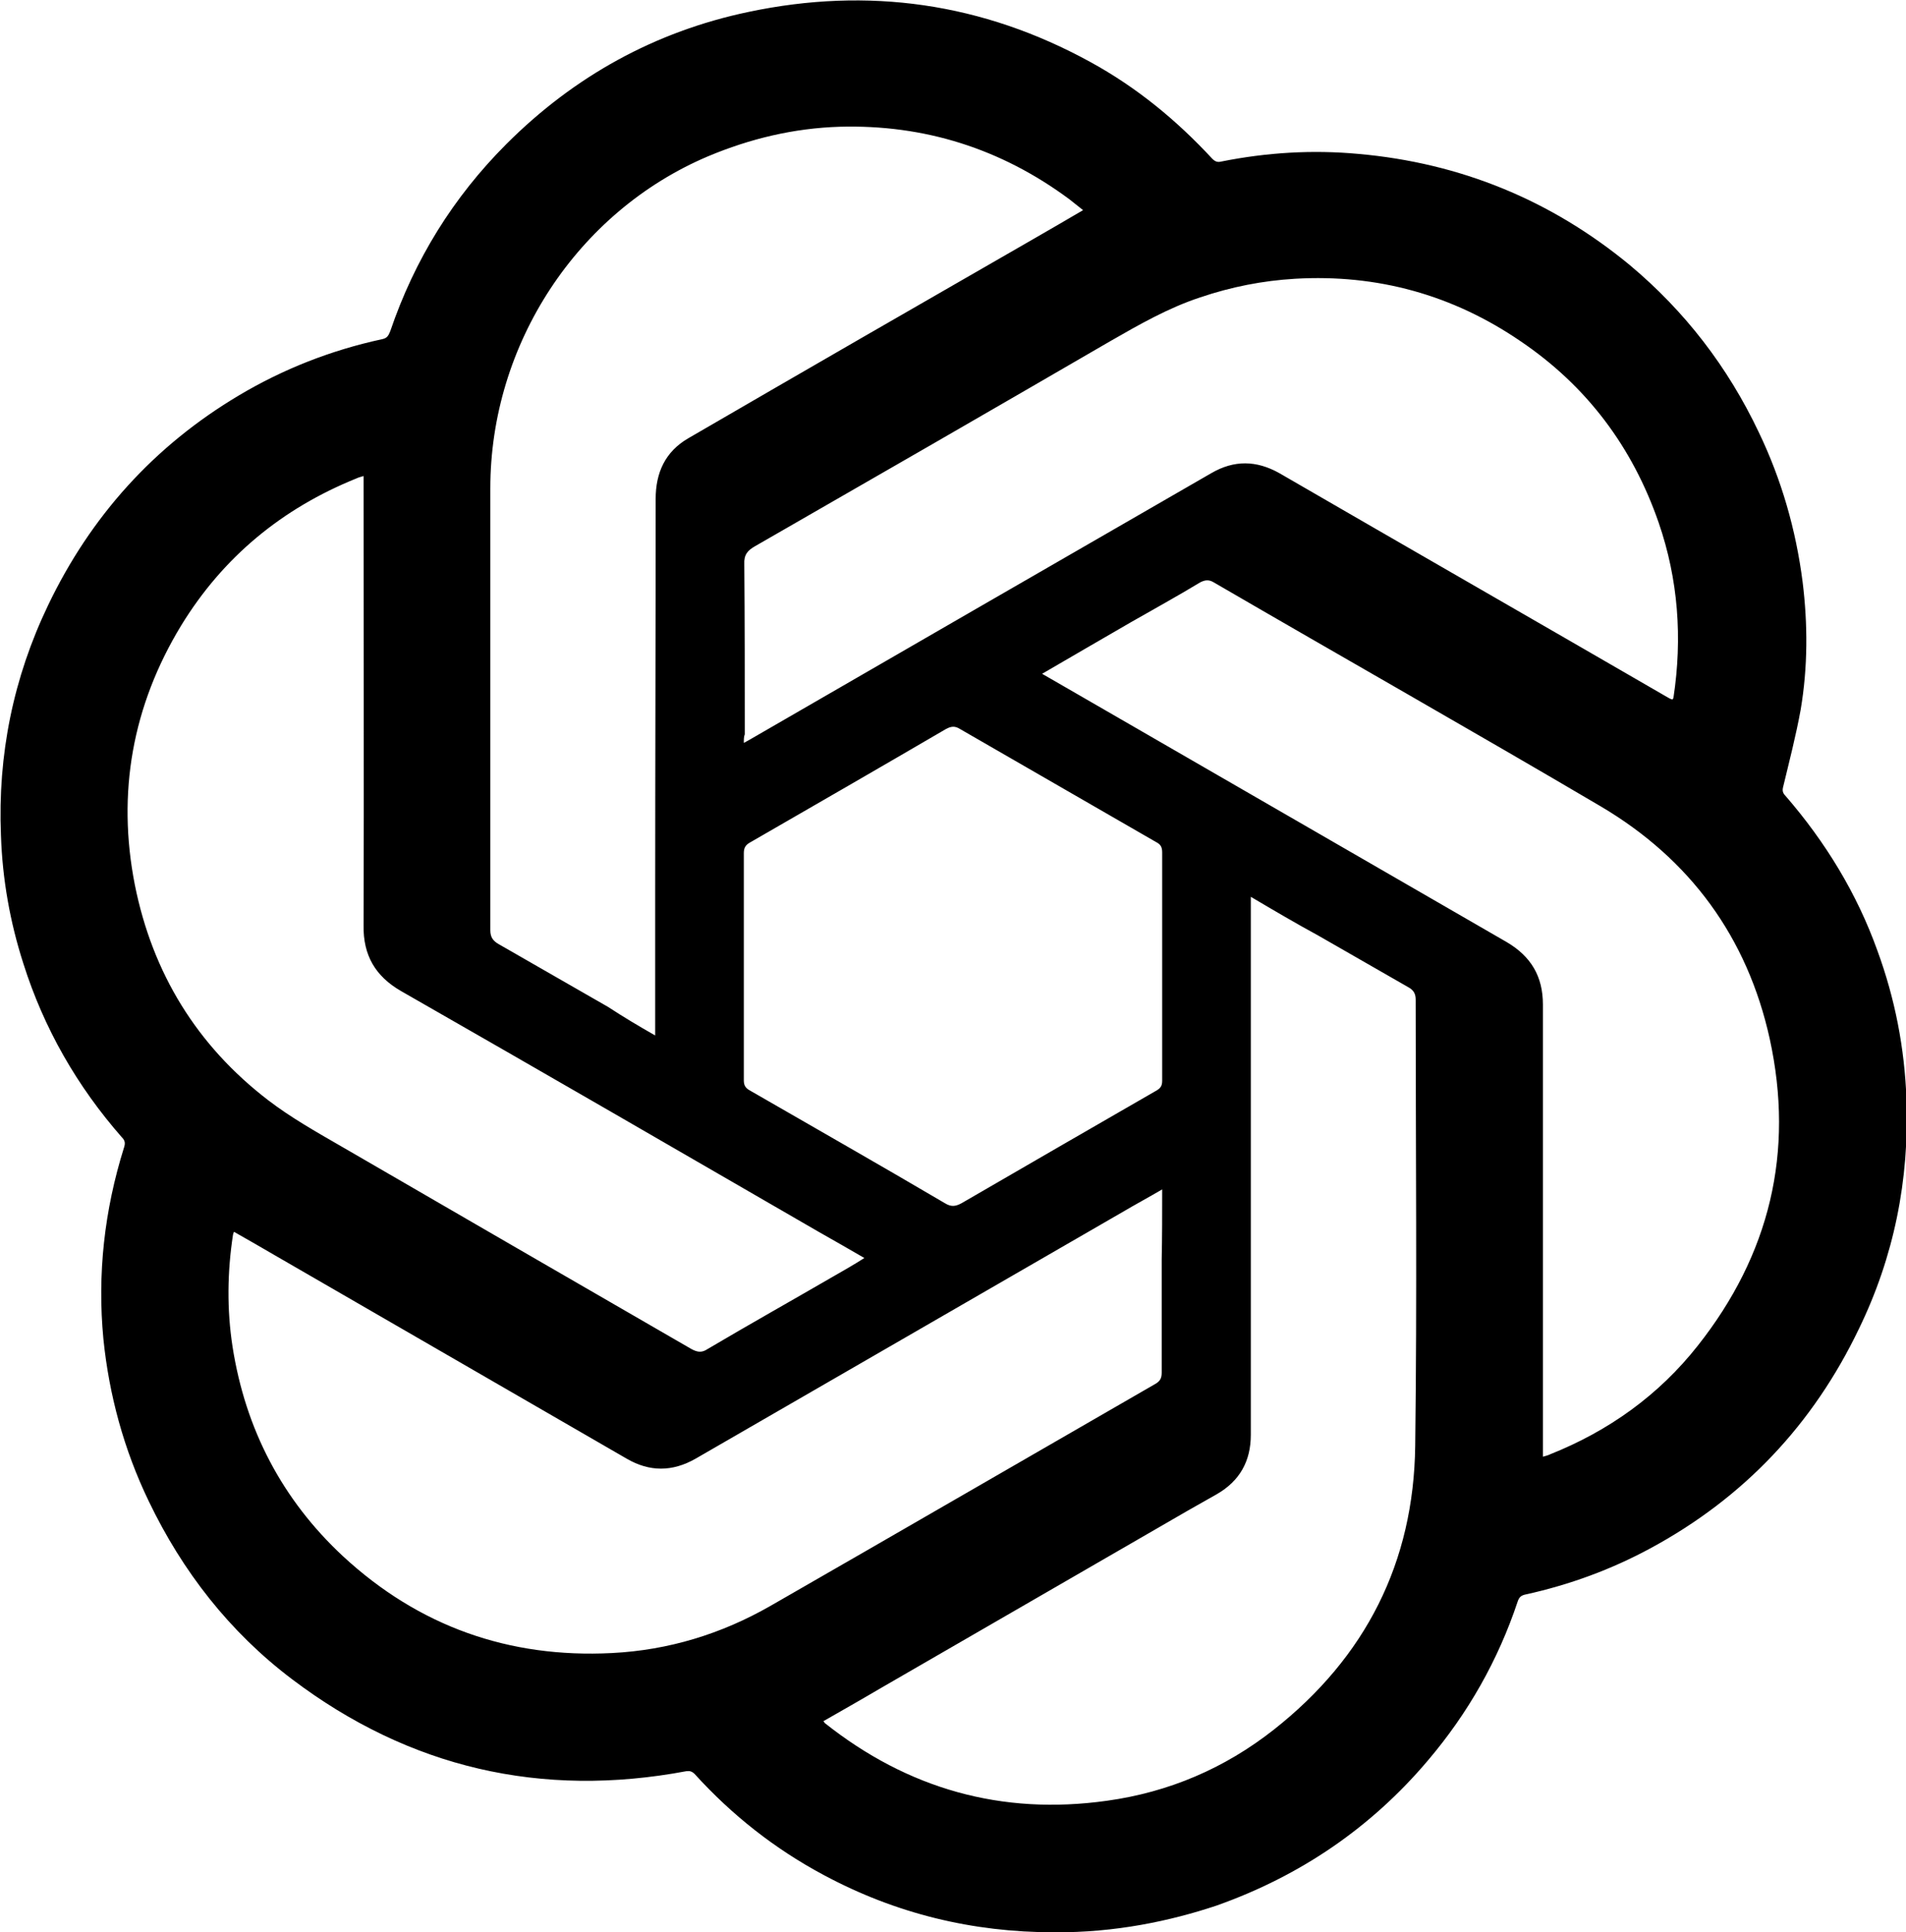 <?xml version="1.0" encoding="utf-8"?>
<!-- Generator: Adobe Illustrator 24.1.2, SVG Export Plug-In . SVG Version: 6.00 Build 0)  -->
<svg version="1.1" id="Capa_1" xmlns="http://www.w3.org/2000/svg" xmlns:xlink="http://www.w3.org/1999/xlink" x="0px" y="0px"
	 viewBox="0 0 40 40.55" style="enable-background:new 0 0 40 40.55;" xml:space="preserve">
<g>
	<path d="M22.12,40.55c-1.71,0-3.32-0.39-4.83-1.2c-1.03-0.55-1.93-1.26-2.71-2.12c-0.06-0.06-0.11-0.07-0.18-0.06
		c-3.04,0.57-5.81-0.07-8.27-1.93c-1.31-0.99-2.3-2.26-3.01-3.74c-0.52-1.08-0.83-2.22-0.95-3.4c-0.13-1.36,0.02-2.7,0.43-4.01
		c0.03-0.09,0.03-0.15-0.04-0.22c-0.94-1.07-1.64-2.29-2.07-3.65c-0.28-0.87-0.44-1.77-0.47-2.69c-0.07-1.69,0.26-3.31,0.99-4.83
		c0.89-1.86,2.22-3.34,4-4.4c0.94-0.56,1.94-0.95,3-1.18c0.11-0.02,0.14-0.07,0.18-0.17c0.51-1.5,1.32-2.81,2.44-3.93
		c1.42-1.42,3.12-2.36,5.08-2.77c2.51-0.53,4.91-0.19,7.17,1.05c0.97,0.53,1.81,1.22,2.56,2.03c0.06,0.06,0.11,0.08,0.19,0.06
		c0.95-0.19,1.91-0.25,2.88-0.16c2.14,0.19,4.04,0.97,5.69,2.33c1.16,0.97,2.06,2.14,2.71,3.51c0.48,1,0.78,2.05,0.92,3.14
		c0.11,0.89,0.11,1.79-0.04,2.68c-0.1,0.55-0.24,1.09-0.37,1.63c-0.02,0.08,0,0.13,0.05,0.18c0.84,0.97,1.5,2.05,1.93,3.25
		c0.37,1.01,0.57,2.04,0.61,3.12c0.06,1.69-0.26,3.3-1,4.82c-0.96,2-2.41,3.54-4.37,4.6c-0.83,0.45-1.71,0.77-2.62,0.97
		c-0.1,0.02-0.14,0.06-0.17,0.15c-0.41,1.23-1.04,2.34-1.88,3.33c-1.2,1.42-2.69,2.43-4.44,3.05
		C24.57,40.31,23.41,40.56,22.12,40.55z M24.39,24.96c-0.29,0.17-0.57,0.32-0.84,0.48c-2.98,1.72-5.97,3.45-8.95,5.17
		c-0.49,0.28-0.97,0.28-1.45,0c-2.46-1.42-4.91-2.84-7.37-4.26c-0.29-0.17-0.57-0.33-0.87-0.5c-0.01,0.03-0.02,0.05-0.02,0.06
		c-0.12,0.78-0.13,1.57-0.01,2.35c0.27,1.73,1.04,3.21,2.32,4.4c1.59,1.47,3.48,2.14,5.64,2.03c1.19-0.06,2.3-0.4,3.33-0.99
		c2.7-1.55,5.39-3.11,8.08-4.66c0.1-0.06,0.13-0.12,0.13-0.24c0-0.79,0-1.59,0-2.38C24.39,25.95,24.39,25.47,24.39,24.96z
		 M13.75,21.73c0-0.08,0-0.13,0-0.19c0-0.9,0-1.8,0-2.7c0-2.79,0.01-5.58,0.01-8.37c0-0.55,0.2-0.99,0.68-1.27
		c2.41-1.4,4.82-2.79,7.24-4.18c0.35-0.2,0.69-0.4,1.05-0.61c-0.1-0.08-0.2-0.16-0.29-0.23c-1.43-1.06-3.04-1.57-4.82-1.52
		c-0.96,0.03-1.88,0.25-2.76,0.62c-2.74,1.16-4.57,3.94-4.57,6.97c0,3.09,0,6.18,0,9.27c0,0.14,0.05,0.22,0.17,0.29
		c0.77,0.44,1.53,0.88,2.3,1.32C13.08,21.34,13.4,21.53,13.75,21.73z M15.61,15.59c0.05-0.03,0.08-0.04,0.11-0.06
		c1.59-0.92,3.17-1.83,4.76-2.75c1.65-0.95,3.29-1.9,4.94-2.85c0.48-0.28,0.95-0.27,1.43,0c2.71,1.57,5.43,3.13,8.14,4.7
		c0.03,0.02,0.07,0.04,0.11,0.05c0.01-0.02,0.02-0.03,0.02-0.04c0.19-1.25,0.1-2.48-0.31-3.67c-0.55-1.59-1.51-2.87-2.9-3.81
		c-1.42-0.97-3-1.41-4.73-1.31c-0.68,0.04-1.34,0.17-1.99,0.39c-0.67,0.22-1.28,0.57-1.89,0.92c-2.48,1.44-4.96,2.87-7.45,4.3
		c-0.16,0.09-0.24,0.18-0.23,0.38c0.01,1.19,0.01,2.38,0.01,3.57C15.61,15.46,15.61,15.51,15.61,15.59z M21.87,14.14
		c0.21,0.12,0.4,0.23,0.59,0.34c3.05,1.76,6.11,3.53,9.16,5.29c0.51,0.3,0.76,0.72,0.76,1.31c0,3.09,0,6.18,0,9.28
		c0,0.06,0,0.13,0,0.21c0.07-0.02,0.11-0.03,0.15-0.05c1.23-0.49,2.28-1.24,3.1-2.28c1.51-1.91,2.03-4.06,1.51-6.44
		c-0.47-2.13-1.67-3.77-3.55-4.88c-2.7-1.59-5.42-3.13-8.12-4.7c-0.1-0.06-0.18-0.05-0.28,0c-0.48,0.29-0.97,0.56-1.46,0.84
		C23.12,13.41,22.51,13.77,21.87,14.14z M26.25,18.82c0,0.09,0,0.16,0,0.22c0,3.69,0,7.38,0,11.07c0,0.55-0.23,0.97-0.72,1.25
		c-0.2,0.11-0.4,0.23-0.6,0.34c-2.16,1.25-4.31,2.49-6.47,3.74c-0.39,0.23-0.78,0.45-1.18,0.68c0.02,0.02,0.02,0.03,0.03,0.04
		c1.74,1.38,3.71,1.94,5.92,1.63c1.3-0.18,2.47-0.68,3.5-1.49c1.93-1.52,2.94-3.51,2.97-5.96c0.04-3.12,0.01-6.24,0.01-9.36
		c0-0.12-0.04-0.2-0.15-0.26c-0.63-0.36-1.27-0.73-1.9-1.09C27.2,19.38,26.74,19.11,26.25,18.82z M7.63,9.99
		c-0.07,0.02-0.11,0.03-0.15,0.05c-1.56,0.63-2.8,1.65-3.68,3.09c-1.02,1.68-1.35,3.51-0.97,5.44c0.37,1.85,1.3,3.37,2.8,4.52
		c0.47,0.36,1,0.66,1.52,0.96c2.45,1.42,4.9,2.84,7.36,4.26c0.13,0.07,0.22,0.08,0.34,0c0.88-0.52,1.77-1.02,2.65-1.53
		c0.21-0.12,0.42-0.24,0.64-0.38c-0.33-0.19-0.64-0.37-0.96-0.55c-2.92-1.69-5.84-3.38-8.76-5.05c-0.54-0.31-0.8-0.75-0.79-1.38
		c0.01-3.08,0-6.16,0-9.23C7.63,10.13,7.63,10.07,7.63,9.99z M24.39,20.28c0-0.8,0-1.59,0-2.39c0-0.11-0.03-0.17-0.13-0.22
		c-1.37-0.79-2.74-1.58-4.11-2.37c-0.11-0.07-0.19-0.06-0.3,0c-1.37,0.8-2.74,1.59-4.11,2.38c-0.09,0.05-0.13,0.11-0.13,0.22
		c0,1.59,0,3.18,0,4.77c0,0.1,0.03,0.16,0.12,0.21c1.37,0.79,2.74,1.57,4.1,2.37c0.13,0.08,0.22,0.07,0.35,0
		c1.36-0.79,2.73-1.58,4.1-2.37c0.08-0.05,0.11-0.1,0.11-0.2C24.39,21.88,24.39,21.08,24.39,20.28z"/>
</g>
</svg>
